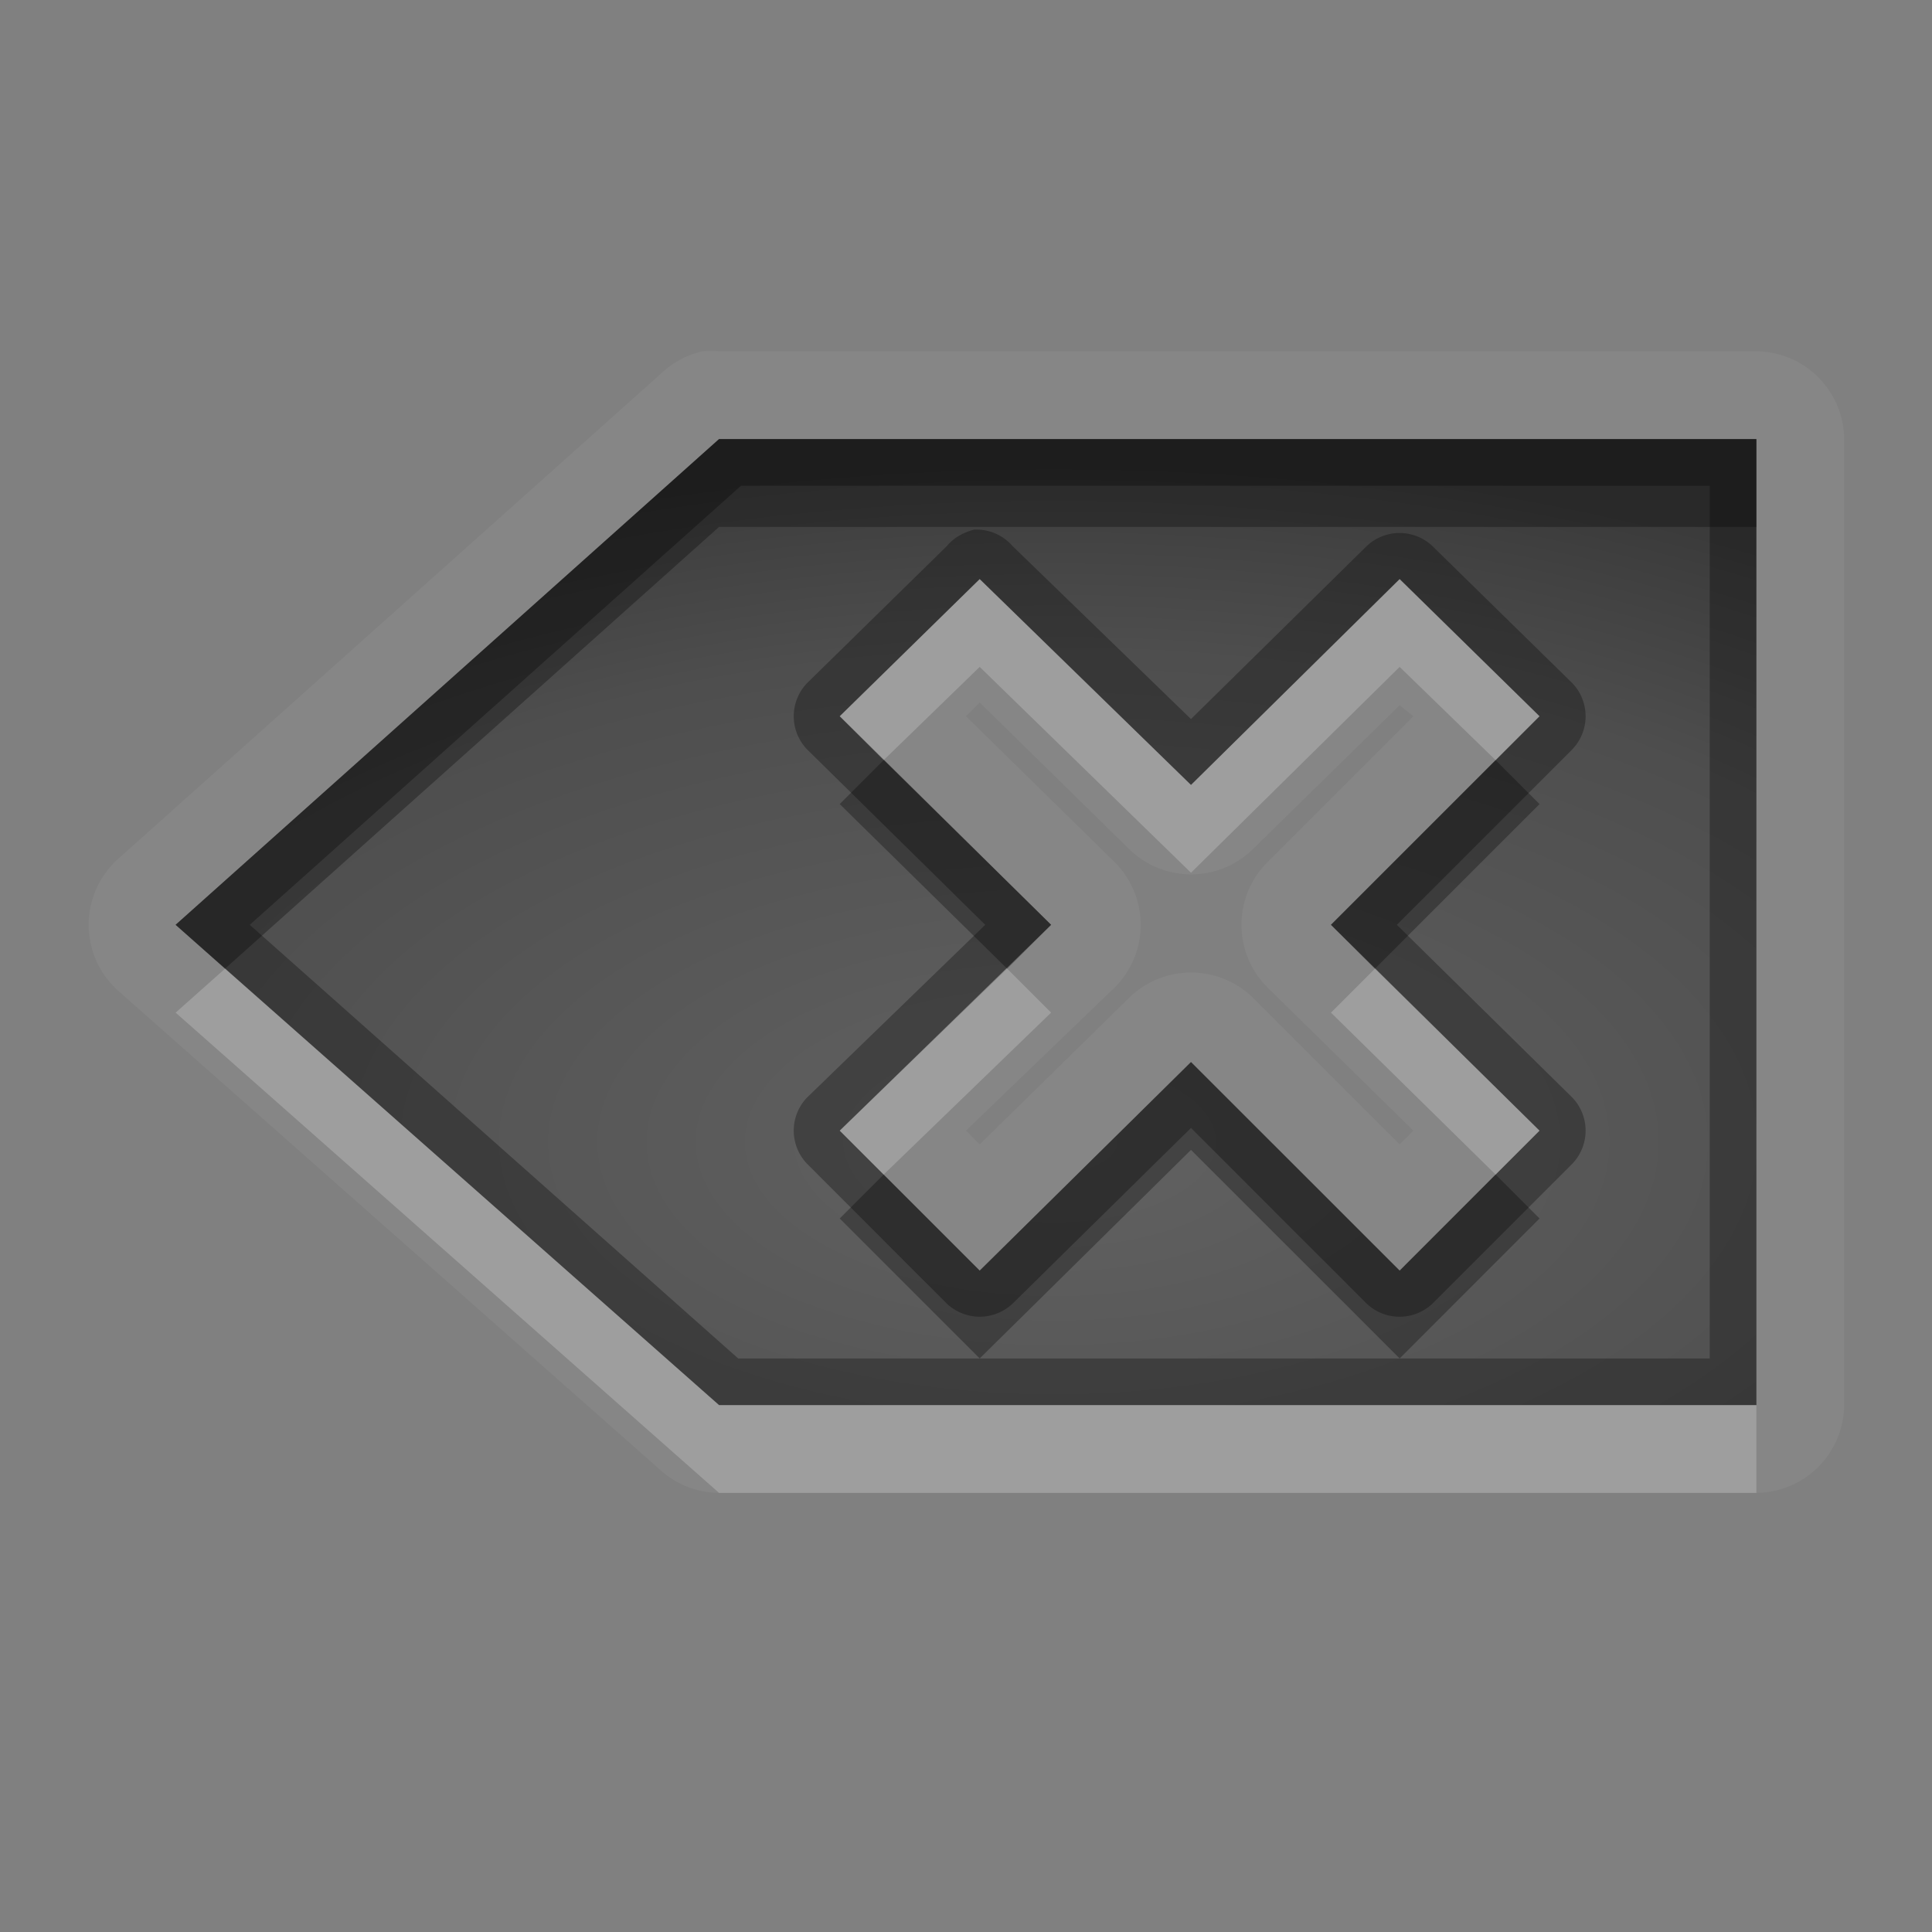 <?xml version="1.0" encoding="UTF-8" standalone="no"?>
<svg xmlns="http://www.w3.org/2000/svg" xmlns:xlink="http://www.w3.org/1999/xlink" xmlns:sodipodi="http://sodipodi.sourceforge.net/DTD/sodipodi-0.dtd" xmlns:inkscape="http://www.inkscape.org/namespaces/inkscape" width="22" height="22" version="1.0">
 <rect width="100%" height="100%" fill="#808080" stroke="none"/>
 <defs id="defs4">
  <linearGradient inkscape:collect="always" xlink:href="#StandardGradient" id="linearGradient2549" gradientUnits="userSpaceOnUse" gradientTransform="matrix(0.925,0,0,1.087,16.94,2.998)" y1="0.922" x2="0" y2="17.478"/>
  <linearGradient id="StandardGradient" gradientTransform="scale(0.922,1.085)" y1="0.922" x2="0" y2="19.387" gradientUnits="userSpaceOnUse">
   <stop id="stop3283" stop-opacity="0.235"/>
   <stop id="stop3850" offset="0.7" stop-opacity="0.392"/>
   <stop offset="1" id="stop2651" stop-opacity="0.55"/>
  </linearGradient>
  <linearGradient inkscape:collect="always" xlink:href="#StandardGradient" id="linearGradient2406" gradientUnits="userSpaceOnUse" gradientTransform="matrix(0.922,0,0,1.085,0,-1)" y1="2.766" x2="0" y2="19.387"/>
  <linearGradient inkscape:collect="always" xlink:href="#StandardGradient" id="linearGradient4636" gradientUnits="userSpaceOnUse" gradientTransform="matrix(0.922,0,0,1.085,-0.017,0.969)" y1="2.766" x2="0" y2="15.702"/>
  <linearGradient inkscape:collect="always" xlink:href="#StandardGradient" id="linearGradient2405" gradientUnits="userSpaceOnUse" gradientTransform="matrix(0.922,0,0,1.085,-0.017,-0.031)" y1="2.766" x2="0" y2="15.702"/>
  <linearGradient inkscape:collect="always" xlink:href="#StandardGradient" id="linearGradient2407" gradientUnits="userSpaceOnUse" gradientTransform="matrix(0.922,0,0,1.085,-0.017,-1.031)" y1="2.766" x2="0" y2="15.702"/>
  <linearGradient inkscape:collect="always" xlink:href="#StandardGradient" id="linearGradient2542" gradientUnits="userSpaceOnUse" gradientTransform="matrix(0.925,0,0,1.087,-2.06,5.998)" y1="0.922" x2="0" y2="17.478"/>
  <linearGradient inkscape:collect="always" xlink:href="#StandardGradient" id="linearGradient3644" gradientUnits="userSpaceOnUse" gradientTransform="matrix(0.922,0,0,1.085,-30.017,-0.031)" y1="2.766" x2="0" y2="15.702"/>
  <clipPath id="clipPath3651">
   <path d="m -30,0 0,22 22,0 0,-22 -22,0 z m 4,2 3.969,0 c 0.554,0 1,0.446 1,1 l 0,1 8.5,0 c 0.67,0 1.244,0.396 1.438,1 C -11.04,5.154 -11,5.327 -11,5.5 l 0,0.5 -5,0 -1,0 -4.219,0 L -27,6 l 0,-1 0,-2 c 0,-0.554 0.446,-1 1,-1 z m -0.5,5 5,0 8,0 2,0 c 0.831,0 1.5,0.669 1.5,1.5 l 0,8 c 0,0.831 -0.669,1.5 -1.5,1.5 l -0.5,0 0,0.25 0,1.25 c 0,0.831 -0.669,1.5 -1.5,1.5 l -8,0 c -0.831,0 -1.5,-0.669 -1.5,-1.5 l 0,-1.5 -3.5,0 c -0.831,0 -1.5,-0.669 -1.5,-1.5 l 0,-8 C -28,7.669 -27.331,7 -26.5,7 z m 6,2 C -20.777,9 -21,9.223 -21,9.5 l 0,9 c 0,0.277 0.223,0.5 0.5,0.5 l 6,0 c 0.277,0 0.5,-0.223 0.5,-0.5 l 0,-9 C -14,9.223 -14.223,9 -14.5,9 l -2.906,0 -2.094,0 -1,0 z" id="path3653"/>
  </clipPath>
  <radialGradient inkscape:collect="always" xlink:href="#StandardGradient" id="radialGradient3799" gradientUnits="userSpaceOnUse" gradientTransform="matrix(1.111,-7.219351e-8,7.2193516e-8,1.111,-1.667,-1.462)" cx="15" cy="14.816" r="9"/>
  <radialGradient inkscape:collect="always" xlink:href="#StandardGradient" id="radialGradient3790" gradientUnits="userSpaceOnUse" gradientTransform="matrix(1.222,-1.4352098e-8,1.4352098e-8,1.222,-23.133,-2.908)" cx="13.2" cy="13.02" r="9"/>
  <radialGradient inkscape:collect="always" xlink:href="#StandardGradient" id="radialGradient3080" gradientUnits="userSpaceOnUse" gradientTransform="matrix(1.778,0,0,1.222,-9.782,-2.908)" cx="12.253" cy="13.02" r="9"/>
  <radialGradient inkscape:collect="always" xlink:href="#StandardGradient" id="radialGradient3869" gradientUnits="userSpaceOnUse" gradientTransform="matrix(1.778,0,0,1.222,-9.782,-1.908)" cx="12.253" cy="13.02" r="9"/>
  <linearGradient id="StandardGradient-4" y1="6" x2="0" y2="16.01" gradientUnits="userSpaceOnUse" gradientTransform="translate(-3,-3)">
   <stop id="stop3177" stop-opacity="0.863"/>
   <stop id="stop3179" offset="1" stop-opacity="0.471"/>
  </linearGradient>
  <radialGradient inkscape:collect="always" xlink:href="#StandardGradient" id="radialGradient3865" gradientUnits="userSpaceOnUse" gradientTransform="matrix(1.778,0,0,0.889,-9.333,0.59)" cx="12" cy="13.962" r="9"/>
  <radialGradient inkscape:collect="always" xlink:href="#StandardGradient" id="radialGradient3062" gradientUnits="userSpaceOnUse" gradientTransform="matrix(1.778,0,0,0.889,-39.333,0.59)" cx="12" cy="13.962" r="9"/>
  <radialGradient inkscape:collect="always" xlink:href="#StandardGradient" id="radialGradient3073" gradientUnits="userSpaceOnUse" gradientTransform="matrix(1.778,0,0,0.889,-9.333,-0.568)" cx="12" cy="15.264" r="9"/>
  <radialGradient inkscape:collect="always" xlink:href="#StandardGradient" id="radialGradient3867" gradientUnits="userSpaceOnUse" gradientTransform="matrix(1.778,0,0,0.889,-9.333,0.432)" cx="12" cy="15.264" r="9"/>
 </defs>
 <g inkscape:label="Calque 1" id="layer1" inkscape:groupmode="layer">
  <path d="M 8 4 A 1.008 1.008 0 0 0 7.531 4.25 L 1.344 9.781 A 1.008 1.008 0 0 0 1.344 11.281 L 7.531 16.75 A 1.008 1.008 0 0 0 8.188 17 L 20 17 A 1.008 1.008 0 0 0 21 16 L 21 5 A 1.008 1.008 0 0 0 20 4 L 8.188 4 A 1.008 1.008 0 0 0 8 4 z M 8.188 5 L 20 5 L 20 16 L 8.188 16 L 2 10.531 L 8.188 5 z M 11.156 6.594 L 9.562 8.156 L 11.969 10.531 L 9.562 12.875 L 11.156 14.469 L 13.562 12.094 L 15.938 14.469 L 17.531 12.875 L 15.156 10.531 L 17.531 8.156 L 15.938 6.594 L 13.562 8.938 L 11.156 6.594 z M 11.156 8 L 12.844 9.656 A 1.008 1.008 0 0 0 14.281 9.656 L 15.938 8.031 L 16.094 8.156 L 14.438 9.812 A 1.008 1.008 0 0 0 14.438 11.25 L 16.094 12.875 L 15.938 13.031 L 14.281 11.375 A 1.008 1.008 0 0 0 12.844 11.375 L 11.156 13.031 L 11 12.875 L 12.688 11.25 A 1.008 1.008 0 0 0 12.688 9.812 L 11 8.156 L 11.156 8 z " id="path3883" opacity="0.05" fill="#ffffff"/>
  <path d="M 8.188 5 L 2 10.531 L 8.188 16 L 20 16 L 20 5 L 8.188 5 z M 11.156 6.594 L 13.562 8.938 L 15.938 6.594 L 17.531 8.156 L 15.156 10.531 L 17.531 12.875 L 15.938 14.469 L 13.562 12.094 L 11.156 14.469 L 9.562 12.875 L 11.969 10.531 L 9.562 8.156 L 11.156 6.594 z " id="path3066" fill="url(#radialGradient3073)"/>
  <path id="path3052" d="m -21,3 a 1.003,1.003 0 0 0 -0.5,0.25 l -7.188,6.531 a 1.003,1.003 0 0 0 0.031,1.5 l 7.188,6.469 A 1.003,1.003 0 0 0 -20.812,18 L -10,18 a 1.003,1.003 0 0 0 1,-1 L -9,4 a 1.003,1.003 0 0 0 -1,-1 l -10.812,0 a 1.003,1.003 0 0 0 -0.094,0 1.003,1.003 0 0 0 -0.094,0 z m 0.188,1 10.812,0 L -10,17 -20.812,17 -28,10.531 -20.812,4 z m 1.844,2.375 -1.688,1.656 L -18.125,10.531 -20.656,13 l 1.688,1.656 2.531,-2.469 2.5,2.469 L -12.25,13 l -2.5,-2.469 2.5,-2.5 -1.688,-1.656 -2.5,2.469 -2.531,-2.469 z m 0,1.406 1.844,1.781 a 1.003,1.003 0 0 0 1.406,0 l 1.812,-1.781 0.219,0.25 -1.781,1.781 a 1.003,1.003 0 0 0 0,1.438 l 1.781,1.75 -0.219,0.25 -1.812,-1.781 a 1.003,1.003 0 0 0 -1.406,0 l -1.844,1.781 -0.25,-0.25 1.781,-1.75 a 1.003,1.003 0 0 0 0.031,-1.438 l -1.812,-1.781 0.25,-0.25 z" inkscape:connector-curvature="0" opacity="0.05" fill="#ffffff"/>
  <path sodipodi:nodetypes="ccccccccccccccccccc" id="path3054" d="M -20.8,4 -28,10.516 -20.8,17 l 10.8,0 0,-13 -10.8,0 z m 1.844,2.372 2.513,2.481 2.513,-2.481 1.688,1.666 -2.513,2.481 2.513,2.481 -1.688,1.666 -2.513,-2.481 -2.513,2.481 L -20.644,13 l 2.513,-2.481 -2.513,-2.481 1.688,-1.666 z" inkscape:connector-curvature="0" fill="url(#radialGradient3062)"/>
  <path sodipodi:nodetypes="cccccccccccccccccccccccccccc" id="path3056" d="M -20.812,4 -28,10.531 l 0.562,0.5 6.625,-6.031 10.812,0 0,-1 -10.812,0 z m 0.656,4.531 -0.5,0.5 2.031,2 0.5,-0.5 -2.031,-2 z m 7.406,0 -2,2 0.5,0.5 2,-2 -0.5,-0.5 z m -3.688,3.656 -2.531,2.469 -1.188,-1.156 -0.5,0.5 1.688,1.656 2.531,-2.469 2.5,2.469 L -12.25,14 l -0.5,-0.5 -1.188,1.156 -2.5,-2.469 z" inkscape:connector-curvature="0" opacity="0.3"/>
  <path sodipodi:nodetypes="cccccccccccccccccccccccccccc" id="path3058" d="m -18.969,6.375 -1.688,1.656 0.5,0.5 1.188,-1.156 2.531,2.469 2.5,-2.469 1.188,1.156 0.5,-0.5 -1.688,-1.656 -2.5,2.469 -2.531,-2.469 z M -28,10.531 l 0,1 L -20.812,18 -10,18 -10,17 -20.812,17 -28,10.531 z m 9.875,0 -2.531,2.469 0.5,0.5 2.031,-1.969 0,-1 z m 3.375,0 0,1 2,1.969 0.5,-0.5 -2.5,-2.469 z" inkscape:connector-curvature="0" opacity="0.2" fill="#ffffff"/>
  <path id="path3060" d="M -20.812,4 -28,10.531 -20.812,17 -10,17 -10,4 -20.812,4 z m 0.219,0.5 10.094,0 0,12 -10.094,0 L -27.25,10.531 -20.594,4.5 z m 1.469,1.375 a 0.499,0.499 0 0 0 -0.188,0.156 L -21,7.688 a 0.499,0.499 0 0 0 0,0.688 l 2.188,2.156 -2.188,2.125 a 0.499,0.499 0 0 0 0,0.688 L -19.312,15 a 0.499,0.499 0 0 0 0.688,0 l 2.188,-2.125 2.156,2.125 a 0.499,0.499 0 0 0 0.688,0 l 1.688,-1.656 a 0.499,0.499 0 0 0 0,-0.688 l -2.156,-2.125 2.156,-2.156 a 0.499,0.499 0 0 0 0,-0.688 l -1.688,-1.656 a 0.499,0.499 0 0 0 -0.688,0 l -2.156,2.125 -2.188,-2.125 a 0.499,0.499 0 0 0 -0.438,-0.156 0.499,0.499 0 0 0 -0.062,0 z m 0.156,0.5 2.531,2.469 2.5,-2.469 1.688,1.656 -2.5,2.5 2.5,2.469 -1.688,1.656 -2.5,-2.469 -2.531,2.469 -1.688,-1.656 2.531,-2.469 -2.531,-2.5 1.688,-1.656 z" inkscape:connector-curvature="0" opacity="0.3"/>
  <path d="M 8.188 5 L 2 10.531 L 8.188 16 L 20 16 L 20 5 L 8.188 5 z M 8.438 5.531 L 19.469 5.531 L 19.469 15.469 L 8.406 15.469 L 2.844 10.531 L 8.438 5.531 z M 11.094 6.031 A 0.545 0.545 0 0 0 11 6.062 A 0.545 0.545 0 0 0 10.781 6.219 L 9.188 7.781 A 0.545 0.545 0 0 0 9.188 8.531 L 11.219 10.531 L 9.188 12.5 A 0.545 0.545 0 0 0 9.188 13.25 L 10.781 14.844 A 0.545 0.545 0 0 0 11.531 14.844 L 13.562 12.844 L 15.562 14.844 A 0.545 0.545 0 0 0 16.312 14.844 L 17.906 13.25 A 0.545 0.545 0 0 0 17.906 12.5 L 15.906 10.531 L 17.906 8.531 A 0.545 0.545 0 0 0 17.906 7.781 L 16.312 6.219 A 0.545 0.545 0 0 0 15.562 6.219 L 13.562 8.188 L 11.531 6.219 A 0.545 0.545 0 0 0 11.094 6.031 z M 11.156 6.594 L 13.562 8.938 L 15.938 6.594 L 17.531 8.156 L 15.156 10.531 L 17.531 12.875 L 15.938 14.469 L 13.562 12.094 L 11.156 14.469 L 9.562 12.875 L 11.969 10.531 L 9.562 8.156 L 11.156 6.594 z " id="path3075" opacity="0.3"/>
  <path d="M 8.188 5 L 2 10.531 L 2.562 11.031 L 8.188 6 L 20 6 L 20 5 L 8.188 5 z M 10.062 8.656 L 9.562 9.156 L 11.469 11.031 L 11.969 10.531 L 10.062 8.656 z M 17.031 8.656 L 15.156 10.531 L 15.656 11.031 L 17.531 9.156 L 17.031 8.656 z M 13.562 12.094 L 11.156 14.469 L 10.062 13.375 L 9.562 13.875 L 11.156 15.469 L 13.562 13.094 L 15.938 15.469 L 17.531 13.875 L 17.031 13.375 L 15.938 14.469 L 13.562 12.094 z " id="path3088" opacity="0.3"/>
  <path d="M 11.156 6.594 L 9.562 8.156 L 10.062 8.656 L 11.156 7.594 L 13.562 9.938 L 15.938 7.594 L 17.031 8.656 L 17.531 8.156 L 15.938 6.594 L 13.562 8.938 L 11.156 6.594 z M 2.562 11.031 L 2 11.531 L 8.188 17 L 20 17 L 20 16 L 8.188 16 L 2.562 11.031 z M 11.469 11.031 L 9.562 12.875 L 10.062 13.375 L 11.969 11.531 L 11.469 11.031 z M 15.656 11.031 L 15.156 11.531 L 17.031 13.375 L 17.531 12.875 L 15.656 11.031 z " id="path3865" opacity="0.2" fill="#ffffff"/>
 </g>
</svg>
